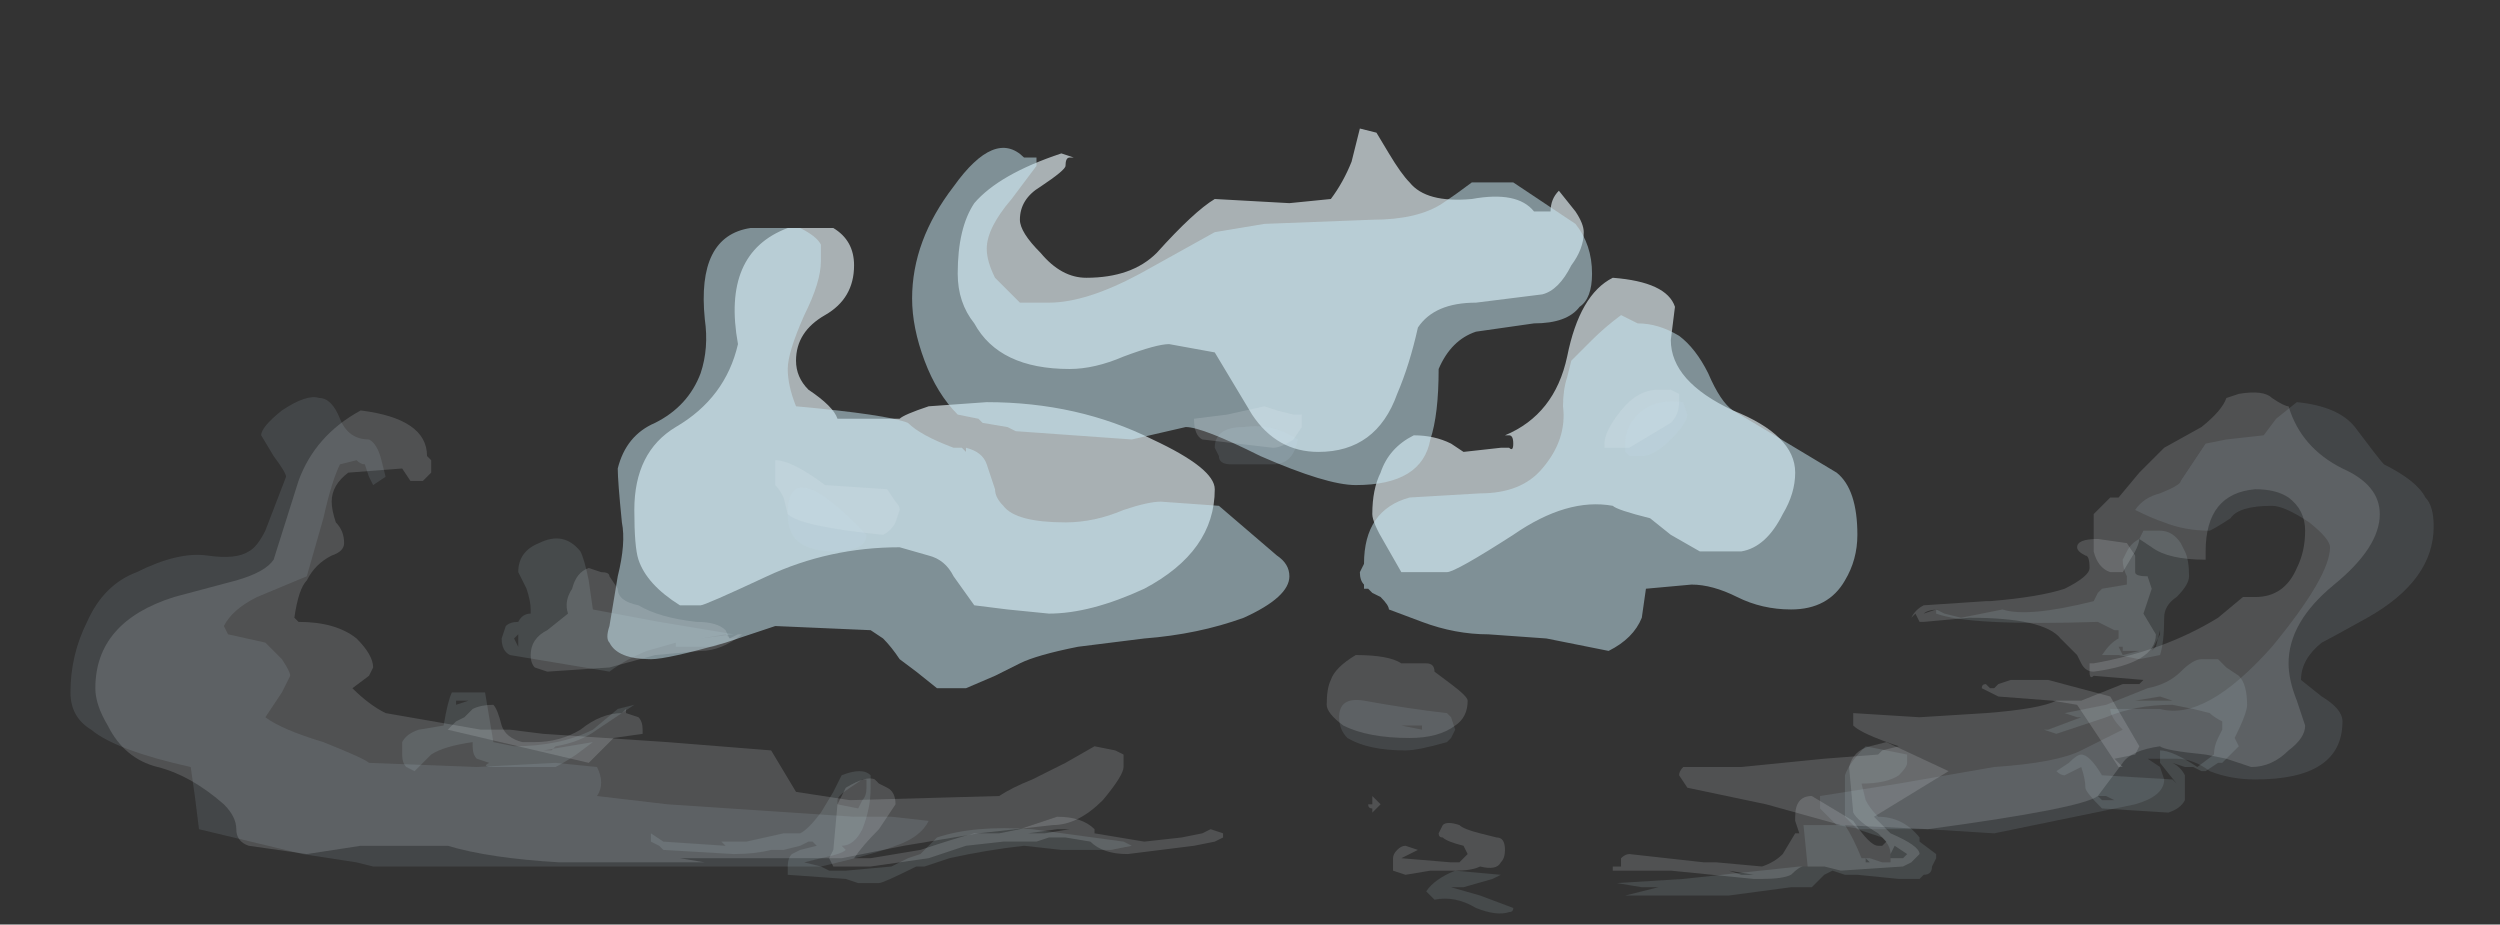 <?xml version="1.0" encoding="UTF-8" standalone="no"?>
<svg xmlns:ffdec="https://www.free-decompiler.com/flash" xmlns:xlink="http://www.w3.org/1999/xlink" ffdec:objectType="frame" height="78.05px" width="211.05px" xmlns="http://www.w3.org/2000/svg">
  <rect width="100%" height="100%" fill="#333333" stroke="none"/>
  <g transform="matrix(1.0, 0.0, 0.0, 1.0, 109.9, 58.05)">
    <use ffdec:characterId="275" height="6.75" transform="matrix(7.0, 0.0, 0.0, 7.0, -58.45, -47.2)" width="15.05" xlink:href="#shape0"/>
    <use ffdec:characterId="263" height="5.9" transform="matrix(7.0, 0.0, 0.0, 7.0, -101.85, -25.15)" width="27.55" xlink:href="#shape1"/>
    <use ffdec:characterId="265" height="4.6" transform="matrix(7.0, 0.0, 0.0, 7.0, -75.95, -13.25)" width="22.25" xlink:href="#shape2"/>
    <use ffdec:characterId="264" height="5.65" transform="matrix(7.0, 0.0, 0.0, 7.0, -103.95, -24.45)" width="28.5" xlink:href="#shape3"/>
  </g>
  <defs>
    <g id="shape0" transform="matrix(1.0, 0.0, 0.0, 1.0, 8.7, 5.75)">
      <path d="M2.9 -4.1 Q2.75 -3.8 2.55 -3.75 L1.75 -3.65 Q1.25 -3.65 1.05 -3.35 0.95 -2.9 0.8 -2.55 0.55 -1.85 -0.15 -1.85 -0.65 -1.85 -0.95 -2.3 L-1.4 -3.05 -1.95 -3.15 Q-2.1 -3.15 -2.5 -3.0 -2.85 -2.85 -3.15 -2.85 -4.0 -2.85 -4.3 -3.4 -4.5 -3.65 -4.5 -4.0 -4.5 -4.55 -4.3 -4.85 -4.0 -5.2 -3.25 -5.45 L-3.1 -5.4 -3.15 -5.4 Q-3.2 -5.4 -3.2 -5.3 -3.2 -5.25 -3.5 -5.05 -3.75 -4.9 -3.75 -4.65 -3.75 -4.5 -3.5 -4.25 -3.25 -3.95 -2.95 -3.95 -2.4 -3.95 -2.1 -4.25 -1.65 -4.75 -1.4 -4.9 L-0.5 -4.85 0.0 -4.9 Q0.15 -5.1 0.25 -5.35 L0.35 -5.75 0.55 -5.7 0.7 -5.45 Q0.85 -5.2 0.95 -5.1 1.15 -4.85 1.7 -4.9 2.25 -5.0 2.45 -4.75 L2.65 -4.75 Q2.65 -4.9 2.75 -5.0 L2.95 -4.75 Q3.05 -4.6 3.05 -4.5 3.05 -4.3 2.9 -4.1 M4.15 -3.6 L4.1 -3.2 Q4.1 -2.7 4.85 -2.35 5.6 -2.05 5.6 -1.6 5.6 -1.35 5.45 -1.1 5.25 -0.7 4.95 -0.65 L4.45 -0.65 4.1 -0.85 3.85 -1.05 Q3.45 -1.15 3.4 -1.2 2.85 -1.3 2.2 -0.85 1.5 -0.4 1.4 -0.4 L0.85 -0.4 0.65 -0.75 Q0.5 -1.0 0.5 -1.1 0.5 -1.4 0.6 -1.6 0.7 -1.9 1.0 -2.05 1.25 -2.05 1.45 -1.95 L1.6 -1.85 2.05 -1.9 2.15 -1.9 Q2.2 -1.85 2.2 -1.95 2.2 -2.05 2.15 -2.05 L2.1 -2.05 Q2.7 -2.3 2.85 -3.0 3.0 -3.75 3.4 -3.95 4.05 -3.9 4.15 -3.6 M-6.0 -4.55 Q-5.75 -4.4 -5.75 -4.1 -5.75 -3.7 -6.1 -3.5 -6.45 -3.3 -6.45 -2.95 -6.45 -2.75 -6.3 -2.6 -6.0 -2.4 -5.95 -2.25 L-5.2 -2.25 Q-5.15 -2.3 -4.85 -2.4 L-4.15 -2.45 Q-3.05 -2.45 -2.15 -2.0 -1.4 -1.65 -1.4 -1.4 -1.4 -0.65 -2.25 -0.2 -2.9 0.1 -3.4 0.1 L-3.9 0.05 -4.3 0.0 -4.55 -0.35 Q-4.65 -0.55 -4.85 -0.6 L-5.2 -0.7 Q-6.05 -0.7 -6.8 -0.35 -7.55 0.0 -7.6 0.0 L-7.85 0.0 Q-8.25 -0.25 -8.35 -0.55 -8.4 -0.7 -8.4 -1.15 -8.4 -1.85 -7.9 -2.15 -7.3 -2.5 -7.15 -3.15 -7.35 -4.25 -6.55 -4.55 L-6.0 -4.55" fill="#ebf7fc" fill-opacity="0.639" fill-rule="evenodd" stroke="none"/>
      <path d="M3.15 -4.0 Q3.15 -3.7 3.0 -3.6 2.85 -3.4 2.45 -3.4 L1.75 -3.3 Q1.45 -3.2 1.3 -2.85 1.3 -2.3 1.2 -2.0 1.1 -1.45 0.3 -1.45 -0.05 -1.45 -0.85 -1.8 -1.55 -2.15 -1.75 -2.15 L-2.4 -2.0 -3.8 -2.1 -3.9 -2.15 -4.2 -2.2 -4.25 -2.25 -4.5 -2.3 Q-4.75 -2.55 -4.9 -2.95 -5.05 -3.35 -5.05 -3.7 -5.05 -4.4 -4.55 -5.05 -4.05 -5.75 -3.7 -5.4 L-3.55 -5.4 Q-3.55 -5.35 -3.55 -5.3 L-3.85 -4.9 Q-4.15 -4.55 -4.15 -4.3 -4.15 -4.15 -4.05 -3.95 -3.9 -3.8 -3.75 -3.65 L-3.4 -3.65 Q-2.95 -3.65 -2.3 -4.0 L-1.4 -4.5 -0.8 -4.6 0.5 -4.65 Q1.05 -4.65 1.35 -4.85 1.5 -4.95 1.7 -5.1 L2.2 -5.1 2.95 -4.6 Q3.15 -4.35 3.15 -4.0 M2.85 -2.75 L2.9 -2.95 3.15 -3.2 Q3.3 -3.35 3.5 -3.5 L3.7 -3.4 Q3.95 -3.4 4.2 -3.25 4.4 -3.1 4.55 -2.8 4.7 -2.45 4.85 -2.35 L6.1 -1.6 Q6.35 -1.4 6.35 -0.85 6.35 -0.55 6.2 -0.3 6.0 0.05 5.55 0.05 5.2 0.05 4.9 -0.1 4.6 -0.25 4.35 -0.25 L3.8 -0.2 3.75 0.15 Q3.65 0.4 3.35 0.55 L2.6 0.4 1.9 0.35 Q1.5 0.35 1.1 0.2 L0.7 0.05 Q0.7 0.0 0.6 -0.1 L0.5 -0.15 0.45 -0.2 0.4 -0.2 0.4 -0.25 Q0.35 -0.3 0.35 -0.4 L0.4 -0.5 Q0.4 -1.15 0.95 -1.3 L1.8 -1.35 Q2.3 -1.35 2.55 -1.65 2.85 -2.0 2.8 -2.4 2.8 -2.6 2.85 -2.75 M-6.15 -4.15 Q-6.15 -3.9 -6.35 -3.5 -6.55 -3.05 -6.55 -2.85 -6.55 -2.65 -6.45 -2.4 -5.35 -2.3 -5.1 -2.2 -4.95 -2.05 -4.55 -1.9 L-4.45 -1.9 -4.4 -1.85 -4.4 -1.9 Q-4.2 -1.85 -4.15 -1.7 L-4.05 -1.4 Q-4.05 -1.3 -3.95 -1.2 -3.8 -1.0 -3.2 -1.0 -2.85 -1.0 -2.5 -1.15 -2.2 -1.25 -2.05 -1.25 L-1.35 -1.2 -0.65 -0.6 Q-0.5 -0.5 -0.5 -0.35 -0.5 -0.1 -1.05 0.15 -1.6 0.35 -2.25 0.4 L-3.05 0.5 Q-3.55 0.6 -3.75 0.7 L-4.05 0.85 -4.4 1.0 -4.75 1.0 -5.0 0.8 -5.2 0.65 Q-5.3 0.5 -5.4 0.4 L-5.55 0.3 -6.7 0.25 -7.3 0.45 Q-8.0 0.65 -8.2 0.65 -8.6 0.65 -8.7 0.45 -8.75 0.4 -8.7 0.25 L-8.6 -0.35 Q-8.5 -0.75 -8.55 -1.0 -8.6 -1.5 -8.6 -1.65 -8.5 -2.05 -8.15 -2.2 -7.75 -2.4 -7.6 -2.8 -7.5 -3.1 -7.55 -3.45 -7.65 -4.45 -7.0 -4.55 L-6.4 -4.55 Q-6.2 -4.45 -6.15 -4.35 -6.15 -4.3 -6.15 -4.15" fill="#c9e9f6" fill-opacity="0.51" fill-rule="evenodd" stroke="none"/>
    </g>
    <g id="shape1" transform="matrix(1.0, 0.0, 0.0, 1.0, 14.9, 2.6)">
      <path d="M7.95 -0.05 Q8.55 -0.1 8.85 -0.2 9.15 -0.35 9.15 -0.45 9.15 -0.6 9.1 -0.6 9.0 -0.65 9.0 -0.7 9.0 -0.8 9.25 -0.8 L9.6 -0.75 9.7 -0.6 9.7 -0.5 Q9.7 -0.45 9.7 -0.4 9.7 -0.35 9.85 -0.35 L9.9 -0.2 9.8 0.1 9.95 0.35 Q9.95 0.7 9.2 0.8 9.1 0.8 9.05 0.7 L9.0 0.6 8.8 0.4 Q8.6 0.15 7.7 0.15 L7.15 0.2 7.1 0.2 7.05 0.1 7.0 0.15 Q7.05 0.05 7.15 0.0 L7.9 -0.05 7.95 -0.05 M8.7 1.15 L8.05 1.1 7.85 1.0 Q7.85 0.95 7.9 0.95 L7.95 1.0 8.0 1.0 8.05 0.95 8.2 0.9 8.65 0.9 9.4 1.1 9.75 1.7 9.7 1.8 9.45 1.85 9.55 1.95 9.5 1.95 9.0 1.2 8.7 1.15 M7.35 0.05 Q7.2 0.05 7.15 0.1 L7.3 0.05 7.35 0.05 M6.7 1.65 L7.45 2.0 6.55 2.55 6.75 2.75 Q7.1 2.9 7.1 3.0 L7.0 3.1 6.9 3.15 6.15 3.2 5.95 3.15 5.7 3.15 Q5.65 3.15 5.55 3.25 5.45 3.3 5.2 3.3 L5.1 3.3 4.1 3.2 3.4 3.2 3.4 3.15 3.5 3.15 3.5 3.05 Q3.55 3.0 3.6 3.0 L4.5 3.1 4.65 3.1 5.2 3.15 Q5.35 3.1 5.45 3.0 L5.6 2.75 5.65 2.75 5.6 2.6 5.6 2.55 Q5.6 2.3 5.8 2.3 L6.3 2.6 Q6.5 2.9 6.6 2.9 L6.65 2.9 6.7 2.85 6.6 2.75 Q6.35 2.6 6.3 2.5 L6.25 1.95 Q6.3 1.75 6.5 1.7 L6.7 1.65 M6.45 3.1 L6.5 3.1 6.45 3.05 6.45 3.1 M6.95 3.0 L6.8 2.9 6.75 3.0 6.75 3.05 6.9 3.05 6.95 3.0 M4.8 3.2 L5.1 3.25 4.95 3.25 4.8 3.2 M5.75 3.1 L5.75 3.1 M5.35 3.25 L5.35 3.25 M0.6 2.4 L0.5 2.5 0.5 2.45 Q0.45 2.45 0.45 2.4 L0.5 2.4 0.5 2.3 0.6 2.4 M1.3 2.75 L1.35 2.65 Q1.4 2.6 1.55 2.65 1.6 2.7 1.8 2.75 L2.0 2.8 Q2.1 2.8 2.1 2.95 2.1 3.05 2.05 3.1 2.0 3.2 1.8 3.15 1.7 3.2 1.5 3.2 L1.2 3.2 0.9 3.25 0.75 3.2 0.75 3.05 Q0.75 3.0 0.8 2.95 0.85 2.9 0.9 2.9 L1.05 2.95 0.85 3.05 1.45 3.1 1.55 3.1 1.65 3.0 1.6 2.9 Q1.4 2.85 1.35 2.8 1.3 2.8 1.3 2.75 M-8.95 -0.45 L-8.8 -0.4 Q-8.7 -0.4 -8.7 -0.35 L-8.6 -0.2 Q-8.6 -0.05 -8.35 0.0 -8.1 0.15 -7.65 0.2 -7.4 0.2 -7.3 0.3 L-7.25 0.4 -7.15 0.35 -7.1 0.35 Q-7.35 0.55 -7.6 0.55 L-8.15 0.6 -8.7 0.75 -9.45 0.8 -9.6 0.75 Q-9.65 0.7 -9.65 0.6 -9.65 0.4 -9.45 0.3 L-9.2 0.1 Q-9.25 -0.05 -9.15 -0.2 -9.1 -0.4 -8.95 -0.45 M-2.9 2.85 L-3.2 2.8 -3.4 2.8 -3.55 2.85 -3.95 2.85 -4.4 2.9 -4.85 3.05 -5.55 3.15 -6.0 3.15 -6.05 3.05 -6.0 2.95 -5.95 2.4 -5.85 2.2 Q-5.6 2.05 -5.5 2.1 L-5.45 2.15 -5.35 2.2 Q-5.25 2.25 -5.25 2.4 L-5.45 2.7 Q-5.65 2.9 -5.75 3.05 L-5.55 3.05 -4.95 2.95 Q-4.5 2.8 -4.3 2.75 L-4.0 2.75 -3.75 2.7 -3.3 2.55 Q-3.0 2.55 -2.85 2.7 L-2.85 2.75 -2.25 2.85 -1.8 2.8 -1.55 2.75 -1.45 2.7 -1.3 2.75 -1.3 2.8 -1.4 2.85 -1.65 2.9 -2.45 3.0 Q-2.75 3.0 -2.9 2.85 M-3.65 2.75 L-3.45 2.75 -3.15 2.7 -3.3 2.7 -3.65 2.75 M-8.5 1.3 L-8.35 1.35 Q-8.3 1.4 -8.3 1.5 L-8.3 1.55 -8.65 1.6 -8.95 1.9 -10.65 1.5 -10.55 1.4 -10.45 1.35 -10.35 1.25 Q-10.25 1.2 -10.1 1.2 -10.05 1.25 -10.0 1.45 -9.95 1.6 -9.75 1.65 L-9.6 1.65 Q-9.3 1.65 -9.05 1.5 -8.8 1.3 -8.55 1.3 L-8.5 1.25 -8.5 1.3 M-5.9 3.05 L-5.9 3.05" fill="#ebf7fc" fill-opacity="0.157" fill-rule="evenodd" stroke="none"/>
      <path d="M3.3 -1.9 L3.3 -1.95 Q3.3 -2.1 3.5 -2.35 3.7 -2.6 3.95 -2.6 L4.1 -2.6 4.2 -2.55 4.2 -2.45 Q4.2 -2.3 4.1 -2.2 L3.6 -1.9 3.3 -1.9 M10.8 -2.5 L10.95 -2.55 Q11.25 -2.6 11.35 -2.5 11.5 -2.4 11.55 -2.4 11.7 -1.9 12.2 -1.65 12.65 -1.45 12.65 -1.1 12.65 -0.7 12.1 -0.25 11.55 0.2 11.55 0.7 11.55 0.9 11.65 1.15 L11.75 1.45 Q11.75 1.6 11.55 1.75 11.35 1.95 11.1 1.95 L10.8 1.85 10.55 1.8 Q10.05 1.75 10.0 1.7 9.65 1.75 9.55 1.9 L9.25 2.3 Q9.05 2.45 7.2 2.7 L6.15 2.65 5.25 2.4 4.3 2.2 4.2 2.05 Q4.2 2.0 4.25 1.95 L4.95 1.95 5.95 1.85 6.6 1.8 6.65 1.75 6.85 1.7 Q6.4 1.55 6.3 1.45 L6.3 1.3 7.1 1.35 7.9 1.3 Q8.55 1.25 8.75 1.15 L9.05 1.15 9.55 0.95 9.75 0.95 9.8 0.9 9.2 0.85 Q9.15 0.9 9.15 0.8 L9.15 0.7 9.2 0.7 Q10.05 0.55 10.7 0.15 L11.0 -0.1 11.15 -0.1 Q11.5 -0.1 11.65 -0.45 11.75 -0.65 11.75 -0.9 11.75 -1.15 11.55 -1.3 11.4 -1.4 11.15 -1.4 10.55 -1.35 10.55 -0.65 L10.55 -0.55 Q10.1 -0.55 9.9 -0.7 L9.75 -0.8 Q9.75 -0.75 9.7 -0.65 L9.55 -0.4 9.4 -0.4 Q9.25 -0.45 9.2 -0.65 L9.2 -0.85 Q9.2 -1.05 9.2 -1.1 9.25 -1.15 9.4 -1.3 L9.5 -1.3 9.75 -1.6 10.05 -1.9 10.5 -2.15 Q10.75 -2.35 10.8 -2.5 M1.5 1.45 Q1.3 1.6 0.95 1.6 0.45 1.6 0.15 1.45 -0.05 1.3 -0.05 1.2 -0.05 1.0 0.0 0.9 0.05 0.75 0.3 0.6 0.7 0.6 0.85 0.7 L1.15 0.7 Q1.25 0.7 1.25 0.8 L1.45 0.95 Q1.65 1.1 1.65 1.15 1.65 1.35 1.5 1.45 M-13.2 -0.3 Q-12.85 -0.4 -12.75 -0.55 L-12.45 -1.5 Q-12.25 -2.05 -11.7 -2.35 -10.9 -2.25 -10.9 -1.8 L-10.85 -1.75 -10.85 -1.6 -10.95 -1.5 -11.1 -1.5 -11.2 -1.65 -11.85 -1.6 Q-12.05 -1.45 -12.05 -1.25 -12.05 -1.15 -12.0 -1.0 -11.9 -0.9 -11.9 -0.75 -11.9 -0.65 -12.05 -0.6 -12.25 -0.5 -12.35 -0.3 -12.45 -0.2 -12.5 0.15 L-12.45 0.2 Q-12.0 0.2 -11.75 0.4 -11.55 0.6 -11.55 0.75 L-11.6 0.85 -11.8 1.0 Q-11.6 1.2 -11.4 1.3 L-10.25 1.5 -9.9 1.5 -9.5 1.55 -8.0 1.65 -6.75 1.75 -6.45 2.25 -5.8 2.35 -4.0 2.3 Q-3.85 2.2 -3.6 2.1 L-3.2 1.9 -2.85 1.7 -2.6 1.75 -2.5 1.8 Q-2.5 1.85 -2.5 1.95 -2.5 2.05 -2.75 2.35 -3.05 2.65 -3.35 2.65 L-4.25 2.75 -5.15 2.9 -5.9 3.05 -7.85 3.05 -7.55 3.1 -9.3 3.1 Q-10.15 3.05 -10.65 2.9 L-11.7 2.9 -12.35 3.0 -13.05 2.9 Q-13.2 2.85 -13.2 2.7 -13.2 2.55 -13.35 2.4 -13.75 2.05 -14.15 1.95 -14.55 1.85 -14.75 1.45 -14.9 1.2 -14.9 1.0 -14.9 0.2 -13.95 -0.1 L-13.2 -0.3 M-6.1 -1.45 L-5.35 -1.4 -5.25 -1.25 Q-5.2 -1.2 -5.2 -1.15 L-5.25 -1.0 Q-5.3 -0.9 -5.4 -0.85 -6.4 -0.95 -6.55 -1.1 L-6.6 -1.3 Q-6.65 -1.4 -6.7 -1.45 L-6.7 -1.75 Q-6.5 -1.75 -6.1 -1.45 M-0.35 -2.3 Q-0.35 -2.25 -0.35 -2.15 L-0.45 -2.0 Q-0.6 -1.9 -0.7 -1.9 L-1.55 -2.0 Q-1.65 -2.05 -1.65 -2.25 L-1.25 -2.3 -0.8 -2.4 -0.65 -2.35 -0.45 -2.3 -0.35 -2.3" fill="#ebf7fc" fill-opacity="0.157" fill-rule="evenodd" stroke="none"/>
    </g>
    <g id="shape2" transform="matrix(1.0, 0.0, 0.0, 1.0, 11.2, 0.9)">
      <path d="M10.0 -0.9 Q10.15 -0.9 10.25 -0.75 L10.3 -0.65 Q10.35 -0.55 10.35 -0.35 10.35 -0.25 10.2 -0.1 10.05 0.0 10.05 0.15 10.05 0.45 10.0 0.6 L9.75 0.65 9.5 0.6 9.3 0.6 Q9.4 0.45 9.5 0.4 L9.5 0.3 9.45 0.3 9.25 0.2 Q7.7 0.25 7.3 0.1 L7.3 0.05 7.4 0.1 7.6 0.15 8.1 0.05 Q8.4 0.15 9.2 -0.05 L9.25 -0.15 9.3 -0.2 9.6 -0.25 9.6 -0.35 Q9.55 -0.45 9.55 -0.55 L9.6 -0.65 Q9.65 -0.75 9.75 -0.8 L9.8 -0.9 10.0 -0.9 M10.5 0.65 L10.7 0.65 10.8 0.75 10.95 0.85 Q11.05 0.95 11.05 1.2 11.05 1.3 10.9 1.6 L10.95 1.7 10.75 1.9 10.7 1.9 10.55 2.0 10.5 2.0 10.4 1.95 10.3 1.95 10.15 1.9 Q10.25 1.95 10.3 2.05 L10.3 2.35 Q10.25 2.45 10.1 2.5 L9.3 2.45 Q9.1 2.25 9.1 2.2 9.1 2.1 9.05 1.95 L8.85 2.05 Q8.8 2.05 8.75 2.0 L8.9 1.9 Q9.0 1.8 9.05 1.8 9.15 1.8 9.3 2.05 L10.15 2.1 10.2 2.15 10.0 1.9 10.0 1.75 Q10.15 1.75 10.45 1.95 L10.65 1.8 Q10.65 1.7 10.7 1.6 L10.75 1.5 10.75 1.4 Q10.65 1.35 10.6 1.3 L10.4 1.25 10.15 1.2 Q9.7 1.2 9.35 1.35 L8.75 1.55 8.6 1.5 8.65 1.5 9.05 1.35 9.0 1.35 8.85 1.3 9.35 1.2 9.85 1.0 Q10.1 0.95 10.25 0.8 10.4 0.65 10.5 0.65 M10.0 0.35 Q9.95 0.45 9.9 0.55 L9.95 0.5 10.0 0.3 10.0 0.35 M9.55 0.5 L9.5 0.5 9.55 0.6 9.75 0.55 9.55 0.55 9.55 0.5 M9.7 1.15 L10.15 1.15 10.0 1.1 9.7 1.15 M9.25 2.3 L9.3 2.35 9.45 2.35 9.35 2.3 9.25 2.3 M6.85 2.05 Q6.7 2.15 6.4 2.15 L6.45 2.35 Q6.5 2.45 6.6 2.55 6.9 2.55 7.1 2.8 L7.1 2.85 7.3 3.0 7.3 3.05 7.25 3.15 Q7.25 3.25 7.15 3.25 L7.1 3.3 6.85 3.3 6.35 3.25 6.2 3.25 6.05 3.2 5.95 3.25 5.8 3.4 5.55 3.4 4.8 3.5 3.55 3.5 3.95 3.4 3.75 3.4 3.45 3.35 4.25 3.3 5.65 3.15 5.75 3.15 5.7 2.65 6.2 2.65 Q6.3 2.8 6.4 3.05 L6.5 3.05 6.65 3.1 6.75 3.1 6.75 3.0 Q6.75 2.9 6.65 2.8 L6.35 2.7 6.2 2.55 6.2 2.4 Q6.2 2.2 6.2 2.05 6.25 1.9 6.45 1.7 L6.95 1.8 6.95 1.9 Q6.95 1.95 6.85 2.05 M1.8 3.5 L2.2 3.65 Q2.2 3.7 2.15 3.7 2.0 3.75 1.75 3.65 1.5 3.5 1.25 3.55 L1.15 3.45 Q1.25 3.3 1.5 3.2 L2.05 3.25 1.95 3.3 1.6 3.4 1.45 3.4 1.8 3.5 M-9.8 -0.4 Q-9.8 -0.65 -9.55 -0.75 -9.25 -0.9 -9.05 -0.65 -9.0 -0.55 -8.95 -0.3 L-8.9 0.05 -8.1 0.2 -7.2 0.35 -7.6 0.4 -7.3 0.35 -7.25 0.4 -7.15 0.4 -7.45 0.5 -7.9 0.5 -7.9 0.45 -8.25 0.55 Q-8.5 0.65 -8.7 0.8 L-9.9 0.6 Q-10.0 0.55 -10.0 0.4 L-9.95 0.25 Q-9.9 0.2 -9.8 0.2 -9.75 0.1 -9.65 0.1 L-9.65 0.05 Q-9.65 -0.05 -9.7 -0.2 L-9.8 -0.4 M-2.4 2.9 L-2.65 2.95 -3.25 2.95 -3.7 2.9 Q-4.15 2.95 -4.6 3.05 L-4.9 3.15 -5.0 3.15 Q-5.4 3.35 -5.45 3.35 L-5.7 3.35 -5.85 3.3 -6.55 3.25 -6.55 3.15 Q-6.55 3.05 -6.5 3.0 L-6.4 2.95 -6.2 2.9 -6.25 2.85 -6.3 2.85 -6.4 2.9 -6.6 2.95 -6.75 2.95 Q-6.95 3.0 -7.2 3.0 L-8.05 2.95 -8.1 2.9 -8.2 2.85 -8.2 2.75 -8.05 2.85 -7.3 2.9 -7.35 2.85 -7.05 2.85 -6.6 2.75 -6.4 2.75 Q-6.3 2.7 -6.15 2.5 L-6.0 2.25 -5.9 2.05 Q-5.65 1.95 -5.55 2.05 L-5.55 2.2 Q-5.55 2.45 -5.65 2.7 -5.75 2.9 -5.9 2.9 L-5.85 2.95 Q-5.9 3.0 -6.15 3.05 L-6.35 3.1 -6.15 3.15 -6.05 3.2 -5.85 3.2 -5.3 3.15 -5.1 3.05 -4.95 3.0 -4.75 2.8 Q-4.3 2.65 -3.6 2.7 L-2.5 2.85 -2.4 2.9 M-5.65 2.35 Q-5.6 2.3 -5.6 2.2 L-5.6 2.1 -5.65 2.1 -5.8 2.2 Q-5.95 2.3 -5.95 2.35 L-5.95 2.4 -5.7 2.45 -5.65 2.35 M-8.4 1.2 L-8.85 1.5 Q-9.05 1.65 -9.35 1.7 L-9.4 1.75 -9.5 1.75 -8.9 1.65 -9.1 1.8 Q-9.25 1.9 -9.35 1.95 L-10.1 1.95 Q-10.25 1.95 -10.15 1.9 L-10.3 1.85 Q-10.35 1.8 -10.35 1.7 L-10.35 1.65 Q-10.7 1.7 -10.85 1.8 L-11.05 2.0 -11.15 1.95 Q-11.2 1.9 -11.2 1.8 L-11.2 1.65 Q-11.15 1.55 -11.0 1.5 L-10.7 1.45 Q-10.65 1.15 -10.6 1.05 L-10.2 1.05 -10.1 1.65 -9.85 1.7 Q-9.3 1.7 -8.9 1.5 L-8.6 1.25 -8.4 1.2 M-9.8 0.35 L-9.85 0.4 -9.8 0.5 -9.8 0.35 M-10.55 1.2 L-10.4 1.15 -10.55 1.15 -10.55 1.2" fill="#c9e9f6" fill-opacity="0.125" fill-rule="evenodd" stroke="none"/>
    </g>
    <g id="shape3" transform="matrix(1.0, 0.0, 0.0, 1.0, 15.2, 2.5)">
      <path d="M3.55 -1.95 Q3.55 -2.15 3.7 -2.3 3.9 -2.5 4.25 -2.45 L4.3 -2.3 Q4.3 -2.2 4.1 -2.0 3.9 -1.8 3.75 -1.8 L3.6 -1.8 3.55 -1.85 3.55 -1.95 M10.8 -2.0 L11.25 -2.05 11.4 -2.25 11.65 -2.45 Q12.15 -2.4 12.35 -2.15 12.65 -1.75 12.7 -1.7 13.1 -1.5 13.2 -1.3 13.3 -1.2 13.3 -0.95 13.3 -0.3 12.5 0.15 12.05 0.4 11.95 0.45 11.7 0.65 11.7 0.9 L11.95 1.1 Q12.2 1.25 12.2 1.4 12.2 2.1 11.15 2.1 10.85 2.1 10.6 2.0 10.4 1.85 10.2 1.85 L9.85 1.85 10.0 1.95 10.05 2.1 Q10.05 2.3 9.7 2.4 L8.0 2.75 7.2 2.7 6.4 2.7 6.1 2.65 5.9 2.45 5.9 2.3 6.85 2.15 8.0 1.95 Q8.75 1.9 9.05 1.75 L9.55 1.5 Q9.4 1.35 9.4 1.25 L10.0 1.25 Q10.55 1.4 11.35 0.5 12.05 -0.35 12.05 -0.7 12.05 -0.8 11.8 -1.0 11.5 -1.2 11.35 -1.2 10.95 -1.2 10.85 -1.05 10.7 -0.95 10.6 -0.9 10.3 -0.9 10.05 -1.0 9.9 -1.05 9.7 -1.15 9.8 -1.3 10.0 -1.35 10.25 -1.45 10.25 -1.5 L10.55 -1.95 10.8 -2.0 M1.45 1.6 L1.4 1.65 Q1.05 1.75 0.9 1.75 0.45 1.75 0.2 1.6 0.1 1.5 0.1 1.35 0.1 1.1 0.4 1.15 0.95 1.25 1.4 1.3 L1.45 1.35 1.5 1.5 1.45 1.6 M1.1 1.5 L1.1 1.45 0.85 1.45 1.1 1.5 M-12.9 -2.05 Q-12.9 -2.15 -12.65 -2.35 -12.35 -2.55 -12.2 -2.5 -12.05 -2.5 -11.95 -2.25 -11.85 -2.0 -11.6 -2.0 -11.5 -1.95 -11.45 -1.75 L-11.4 -1.55 -11.55 -1.45 -11.6 -1.55 -11.65 -1.7 Q-11.7 -1.7 -11.75 -1.75 L-11.95 -1.7 Q-12.05 -1.5 -12.15 -1.05 L-12.35 -0.35 -12.95 -0.1 Q-13.25 0.05 -13.35 0.25 L-13.3 0.35 -12.85 0.45 -12.65 0.65 Q-12.55 0.8 -12.55 0.85 L-12.65 1.05 -12.85 1.35 Q-12.65 1.5 -12.15 1.65 -11.65 1.85 -11.6 1.9 L-10.3 1.95 -9.35 1.9 -8.85 1.95 Q-8.75 2.15 -8.85 2.3 L-8.0 2.4 -5.75 2.55 -5.3 2.55 -4.85 2.6 Q-4.95 2.8 -5.25 2.9 -5.5 3.0 -6.15 3.15 L-11.55 3.15 -11.75 3.1 -12.4 3.0 -13.65 2.7 -13.7 2.3 -13.75 1.95 Q-14.65 1.75 -14.95 1.5 -15.2 1.35 -15.2 1.05 -15.2 0.6 -15.0 0.2 -14.8 -0.25 -14.4 -0.4 -13.9 -0.65 -13.55 -0.6 -13.2 -0.55 -13.05 -0.65 -12.95 -0.7 -12.85 -0.9 L-12.6 -1.55 Q-12.6 -1.6 -12.75 -1.8 L-12.9 -2.05 M-6.55 -1.1 Q-6.55 -1.85 -5.6 -0.85 -5.6 -0.65 -6.0 -0.65 -6.25 -0.65 -6.4 -0.75 -6.55 -0.85 -6.55 -1.1 M-1.4 -1.9 Q-1.4 -2.15 -1.05 -2.15 -0.7 -2.2 -0.4 -2.0 -0.45 -1.7 -0.7 -1.7 L-1.2 -1.7 Q-1.35 -1.7 -1.35 -1.8 L-1.4 -1.9" fill="#c9e9f6" fill-opacity="0.11" fill-rule="evenodd" stroke="none"/>
    </g>
  </defs>
</svg>
